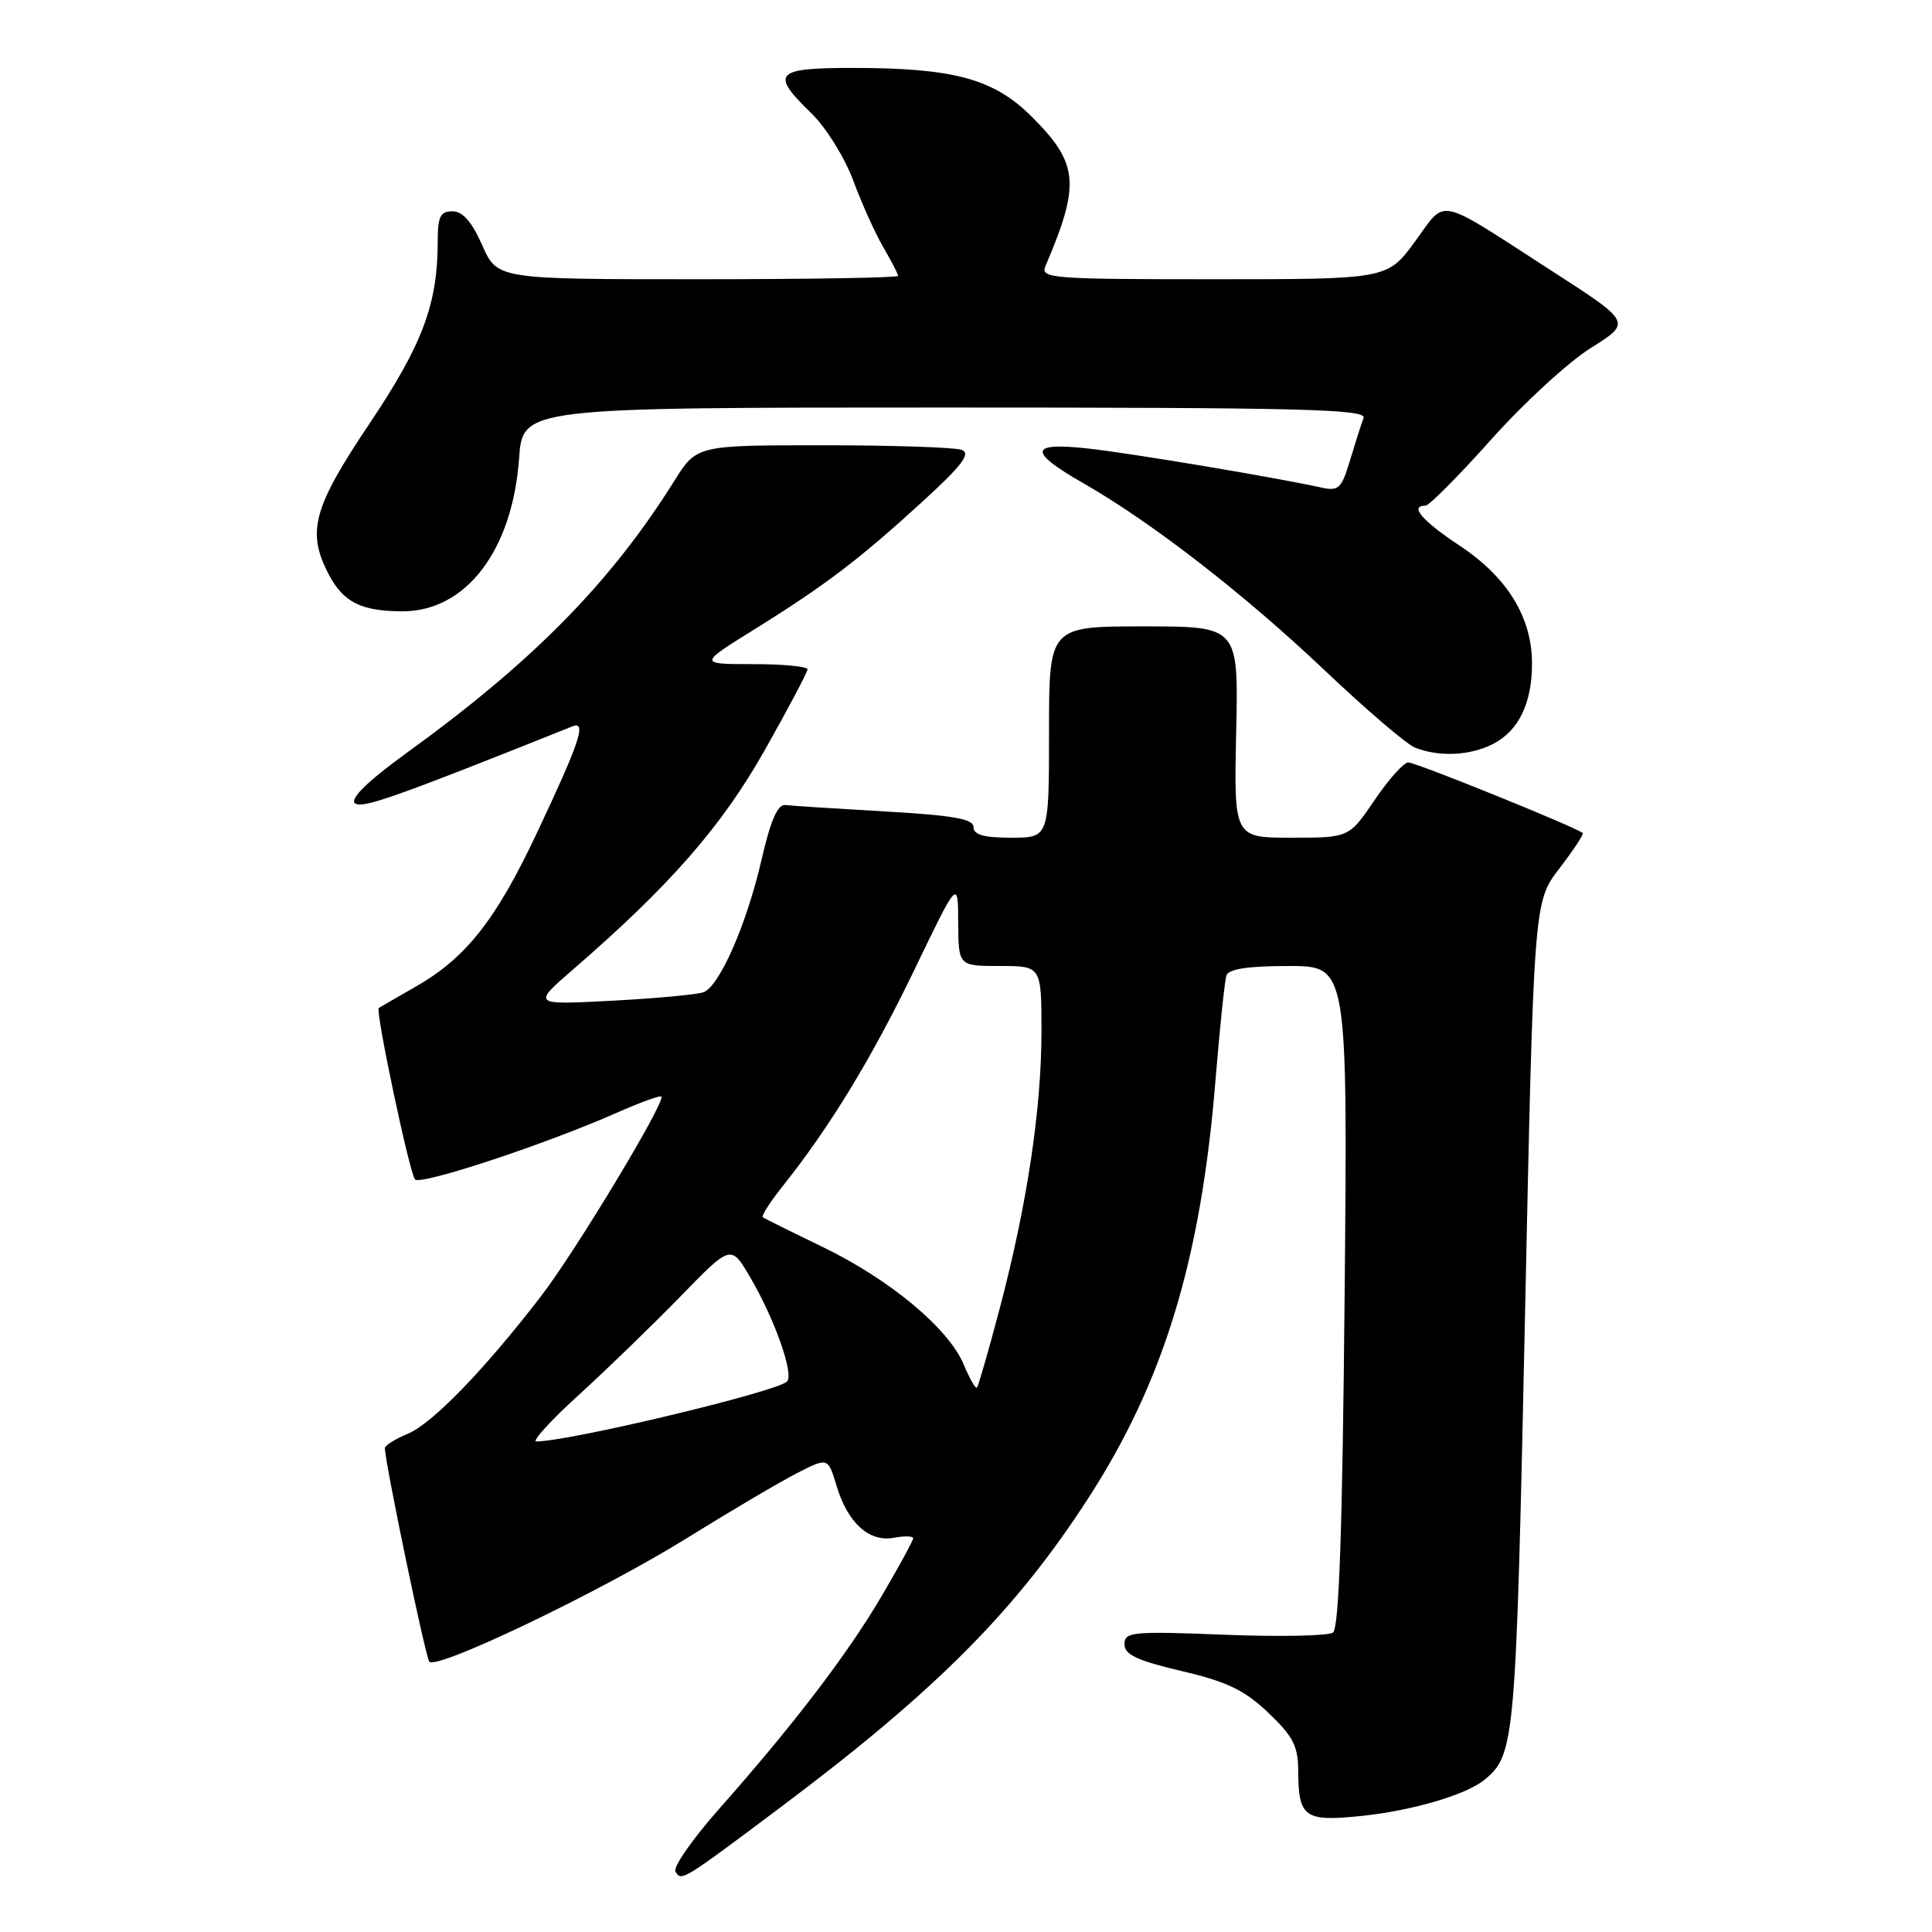 <?xml version="1.0" encoding="UTF-8" standalone="no"?>
<!DOCTYPE svg PUBLIC "-//W3C//DTD SVG 1.1//EN" "http://www.w3.org/Graphics/SVG/1.1/DTD/svg11.dtd" >
<svg xmlns="http://www.w3.org/2000/svg" xmlns:xlink="http://www.w3.org/1999/xlink" version="1.1" viewBox="0 0 256 256">
 <g >
 <path fill="currentColor"
d=" M 103.50 239.42 C 123.99 224.05 134.55 213.45 144.17 198.57 C 154.20 183.08 159.12 166.95 161.05 143.23 C 161.62 136.23 162.28 129.94 162.51 129.25 C 162.80 128.39 165.39 128.00 170.76 128.00 C 178.57 128.00 178.57 128.00 178.17 171.75 C 177.88 202.74 177.43 215.74 176.63 216.32 C 176.01 216.77 169.54 216.90 162.25 216.61 C 150.03 216.13 149.00 216.23 149.00 217.86 C 149.00 219.25 150.66 220.03 156.56 221.42 C 162.62 222.84 164.91 223.95 168.06 226.95 C 171.32 230.05 172.00 231.36 172.02 234.60 C 172.04 240.82 172.84 241.40 180.33 240.63 C 187.12 239.93 194.31 237.82 196.73 235.81 C 200.74 232.48 200.87 230.95 202.07 174.39 C 203.23 119.50 203.23 119.50 206.62 115.08 C 208.48 112.66 209.88 110.54 209.72 110.39 C 209.02 109.68 187.58 101.00 186.60 101.03 C 186.00 101.04 183.98 103.29 182.13 106.03 C 178.75 111.00 178.75 111.00 171.13 111.00 C 163.50 111.00 163.50 111.00 163.80 97.00 C 164.11 83.00 164.11 83.00 151.55 83.00 C 139.00 83.00 139.00 83.00 139.00 97.00 C 139.00 111.00 139.00 111.00 134.00 111.00 C 130.38 111.00 129.00 110.61 129.00 109.60 C 129.00 108.51 126.34 108.04 117.25 107.52 C 110.79 107.15 104.85 106.77 104.06 106.67 C 103.05 106.55 102.11 108.69 100.92 113.87 C 98.96 122.42 95.36 130.65 93.23 131.47 C 92.41 131.78 86.97 132.29 81.12 132.60 C 70.50 133.16 70.50 133.16 76.00 128.40 C 88.79 117.32 95.61 109.52 101.31 99.44 C 104.44 93.90 107.00 89.06 107.00 88.69 C 107.00 88.31 103.75 88.00 99.78 88.00 C 92.55 88.00 92.55 88.00 100.03 83.35 C 109.38 77.54 113.96 74.05 122.38 66.33 C 127.49 61.65 128.67 60.09 127.44 59.61 C 126.56 59.28 118.29 59.00 109.07 59.00 C 92.30 59.00 92.30 59.00 89.33 63.75 C 80.90 77.21 70.59 87.69 53.82 99.81 C 48.85 103.41 46.39 105.79 47.00 106.40 C 47.85 107.25 52.06 105.76 75.87 96.24 C 77.78 95.48 76.80 98.39 71.07 110.52 C 65.69 121.92 61.73 126.93 55.11 130.72 C 52.58 132.17 50.36 133.45 50.19 133.57 C 49.71 133.90 54.25 155.41 54.99 156.28 C 55.69 157.10 72.24 151.64 81.67 147.47 C 84.77 146.10 87.45 145.12 87.63 145.30 C 88.25 145.92 76.29 165.77 71.70 171.74 C 64.21 181.48 57.26 188.65 54.02 189.99 C 52.36 190.68 51.00 191.53 51.00 191.87 C 51.00 193.75 56.38 219.61 56.89 220.18 C 57.90 221.30 79.76 210.81 91.00 203.82 C 96.78 200.23 103.35 196.35 105.61 195.20 C 109.71 193.10 109.71 193.10 110.85 196.89 C 112.32 201.80 115.19 204.39 118.46 203.76 C 119.86 203.50 121.00 203.53 121.00 203.83 C 121.00 204.13 119.13 207.56 116.85 211.44 C 112.33 219.15 105.18 228.51 95.25 239.73 C 91.73 243.71 89.15 247.43 89.50 248.00 C 90.31 249.31 90.35 249.28 103.50 239.42 Z  M 197.85 98.57 C 201.24 96.82 203.00 93.18 203.00 87.91 C 203.00 81.83 199.75 76.52 193.48 72.35 C 188.42 69.00 186.71 67.00 188.89 67.00 C 189.37 67.00 193.28 63.06 197.58 58.25 C 201.87 53.44 207.81 47.97 210.79 46.11 C 216.20 42.72 216.20 42.72 205.73 35.97 C 190.05 25.85 191.75 26.22 187.49 32.01 C 183.83 37.00 183.83 37.00 160.81 37.00 C 139.26 37.00 137.83 36.89 138.53 35.25 C 143.18 24.36 142.93 21.66 136.68 15.43 C 131.67 10.44 126.38 9.00 112.95 9.00 C 102.66 9.00 102.03 9.70 107.50 15.00 C 109.45 16.89 111.92 20.86 113.07 23.95 C 114.20 27.00 116.00 30.99 117.07 32.81 C 118.13 34.63 119.00 36.31 119.00 36.56 C 119.00 36.80 107.05 37.00 92.44 37.00 C 65.89 37.00 65.89 37.00 63.90 32.50 C 62.52 29.38 61.31 28.00 59.95 28.00 C 58.35 28.00 58.00 28.70 58.00 31.95 C 58.00 40.29 56.01 45.62 48.94 56.16 C 41.50 67.25 40.63 70.44 43.51 76.02 C 45.47 79.80 47.83 81.00 53.36 81.00 C 61.75 81.00 67.91 72.91 68.78 60.75 C 69.27 54.00 69.27 54.00 125.24 54.00 C 172.73 54.00 181.13 54.21 180.68 55.40 C 180.38 56.16 179.58 58.68 178.89 60.98 C 177.76 64.75 177.38 65.11 175.07 64.60 C 169.05 63.27 150.01 60.08 144.25 59.44 C 136.35 58.56 136.17 59.80 143.55 64.03 C 152.61 69.21 164.83 78.69 175.47 88.77 C 180.95 93.97 186.35 98.60 187.47 99.05 C 190.63 100.33 194.83 100.14 197.85 98.57 Z  M 76.71 184.82 C 80.45 181.41 86.51 175.54 90.18 171.77 C 96.86 164.90 96.86 164.90 99.40 169.24 C 102.67 174.82 105.26 182.16 104.27 183.07 C 102.76 184.46 75.38 191.00 71.06 191.00 C 70.44 191.00 72.98 188.22 76.71 184.82 Z  M 127.70 180.81 C 125.70 176.03 117.96 169.57 109.07 165.26 C 104.91 163.25 101.31 161.46 101.08 161.30 C 100.85 161.13 102.01 159.31 103.65 157.25 C 109.98 149.31 115.49 140.25 121.11 128.61 C 126.94 116.50 126.94 116.50 126.97 122.25 C 127.00 128.00 127.00 128.00 132.50 128.00 C 138.00 128.00 138.00 128.00 138.00 136.75 C 137.99 147.08 136.06 159.81 132.42 173.56 C 130.97 179.03 129.64 183.66 129.45 183.86 C 129.27 184.06 128.48 182.68 127.70 180.81 Z "/>
</g>
</svg>